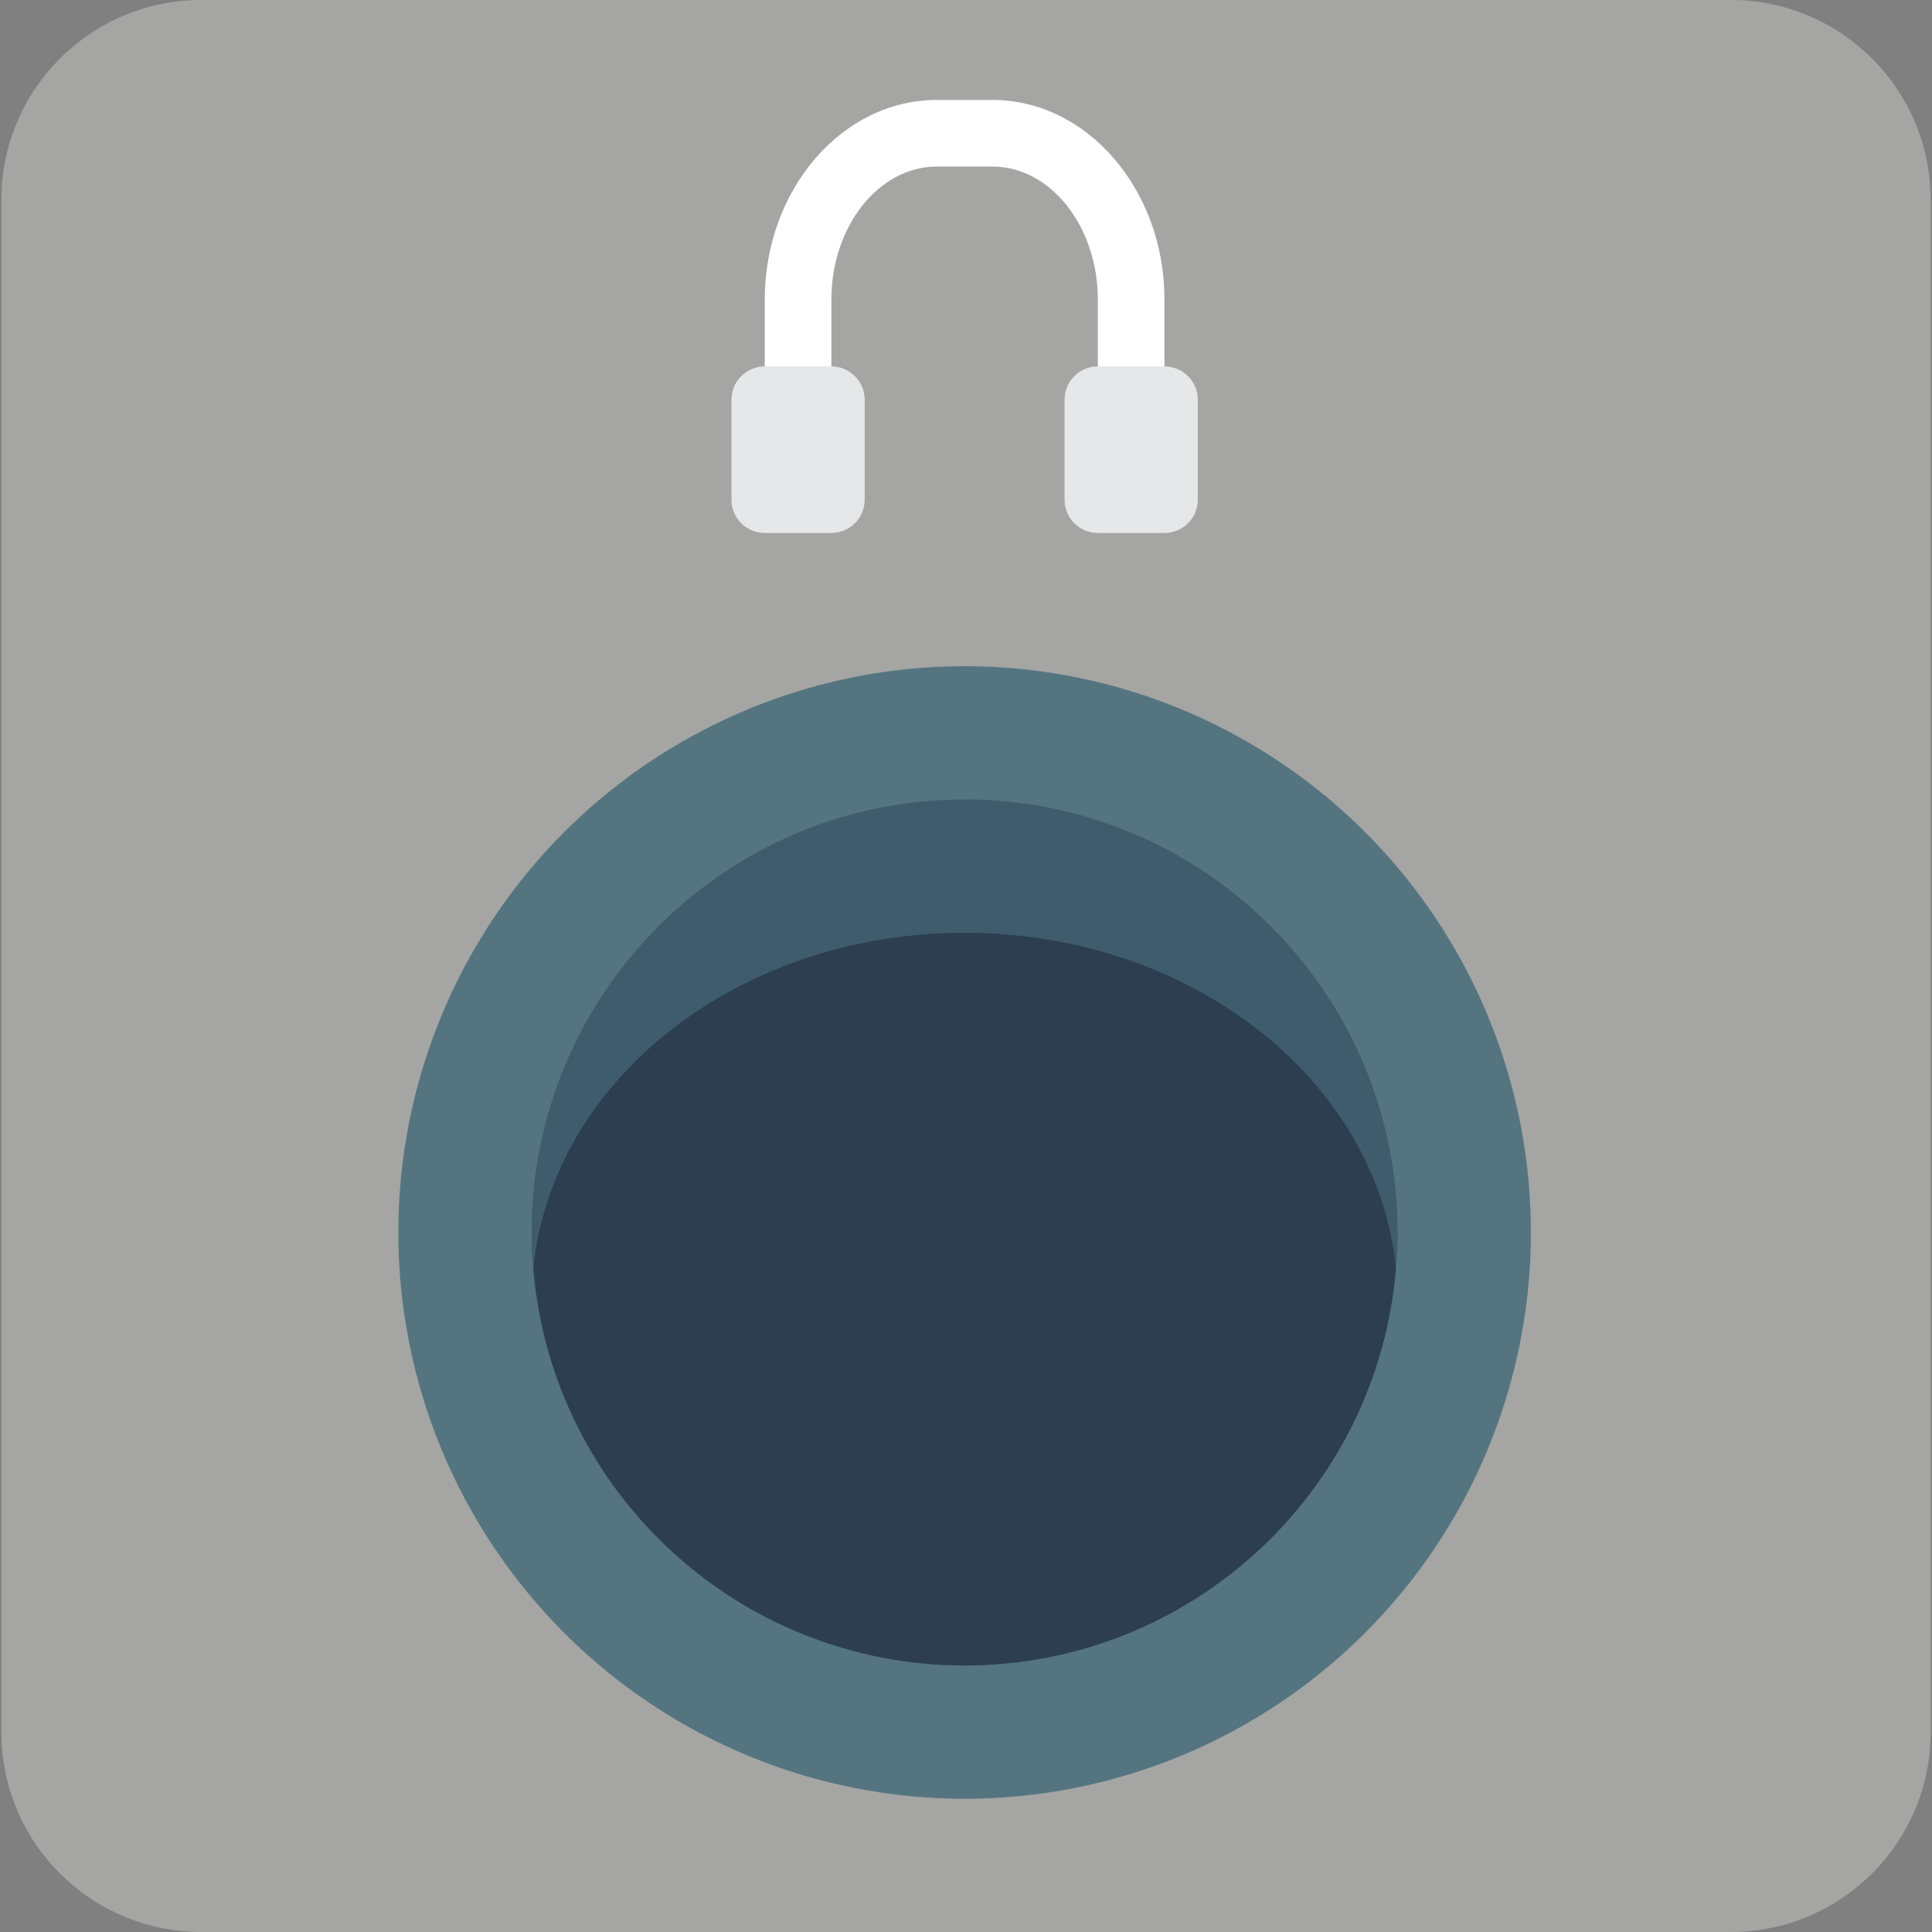 <?xml version="1.0" encoding="iso-8859-1"?>
<!-- Generator: Adobe Illustrator 19.0.0, SVG Export Plug-In . SVG Version: 6.00 Build 0)  -->
<svg version="1.1" id="Capa_1" xmlns="http://www.w3.org/2000/svg" xmlns:xlink="http://www.w3.org/1999/xlink" x="0px" y="0px"
	 viewBox="0 0 512 512" style="enable-background:new 0 0 512 512;" xml:space="preserve">
<rect x="0" y="0" width="512" height="512" fill="#808080" stroke="none"/>
<g>
	<path style="fill:#A5A5A4;" d="M53.332,0h405.336c29.252,0,52.966,23.713,52.966,52.966v406.069
		c0,29.252-23.713,52.966-52.966,52.966H53.332c-29.252,0-52.966-23.713-52.966-52.966V52.966C0.366,23.713,24.08,0,53.332,0z"/>
	<circle style="fill:#547580;" cx="255.634" cy="326.621" r="150.069"/>
	<path style="fill:#3F5C6C;" d="M370.392,326.621c0.031,3.154-0.116,6.308-0.441,9.445c-4.943-49.788-54.201-88.894-114.317-88.894
		s-109.374,39.106-114.317,88.894c-0.325-3.138-0.473-6.291-0.441-9.445c0-63.379,51.379-114.759,114.759-114.759
		S370.392,263.241,370.392,326.621z"/>
	<path style="fill:#2C3E50;" d="M369.951,336.066v0.088c-4.934,59.471-54.641,105.225-114.317,105.225
		s-109.383-45.754-114.317-105.225v-0.088c4.943-49.788,54.2-88.894,114.316-88.894S365.007,286.279,369.951,336.066z"/>
	<path style="fill:#FFFFFF;" d="M299.772,105.931c-2.341,0.001-4.587-0.929-6.243-2.585c-1.656-1.656-2.585-3.901-2.585-6.243
		V79.448c0-19.47-12.543-35.31-27.957-35.31H248.28c-15.414,0-27.957,15.84-27.957,35.31v17.655c0,4.875-3.952,8.828-8.828,8.828
		s-8.828-3.952-8.828-8.828V79.448c0-29.207,20.466-52.966,45.612-52.966h14.707c25.147,0,45.612,23.759,45.612,52.966v17.655
		c0.001,2.341-0.929,4.587-2.585,6.243C304.359,105.002,302.113,105.932,299.772,105.931z"/>
	<g>
		<path style="fill:#E6E7E8;" d="M202.668,97.103h17.655c4.875,0,8.828,3.952,8.828,8.828v26.483c0,4.875-3.952,8.828-8.828,8.828
			h-17.655c-4.875,0-8.828-3.952-8.828-8.828v-26.483C193.841,101.056,197.793,97.103,202.668,97.103z"/>
		<path style="fill:#E6E7E8;" d="M290.944,97.103h17.655c4.875,0,8.828,3.952,8.828,8.828v26.483c0,4.875-3.952,8.828-8.828,8.828
			h-17.655c-4.875,0-8.828-3.952-8.828-8.828v-26.483C282.116,101.056,286.069,97.103,290.944,97.103z"/>
	</g>
</g>
<g>
</g>
<g>
</g>
<g>
</g>
<g>
</g>
<g>
</g>
<g>
</g>
<g>
</g>
<g>
</g>
<g>
</g>
<g>
</g>
<g>
</g>
<g>
</g>
<g>
</g>
<g>
</g>
<g>
</g>
</svg>
